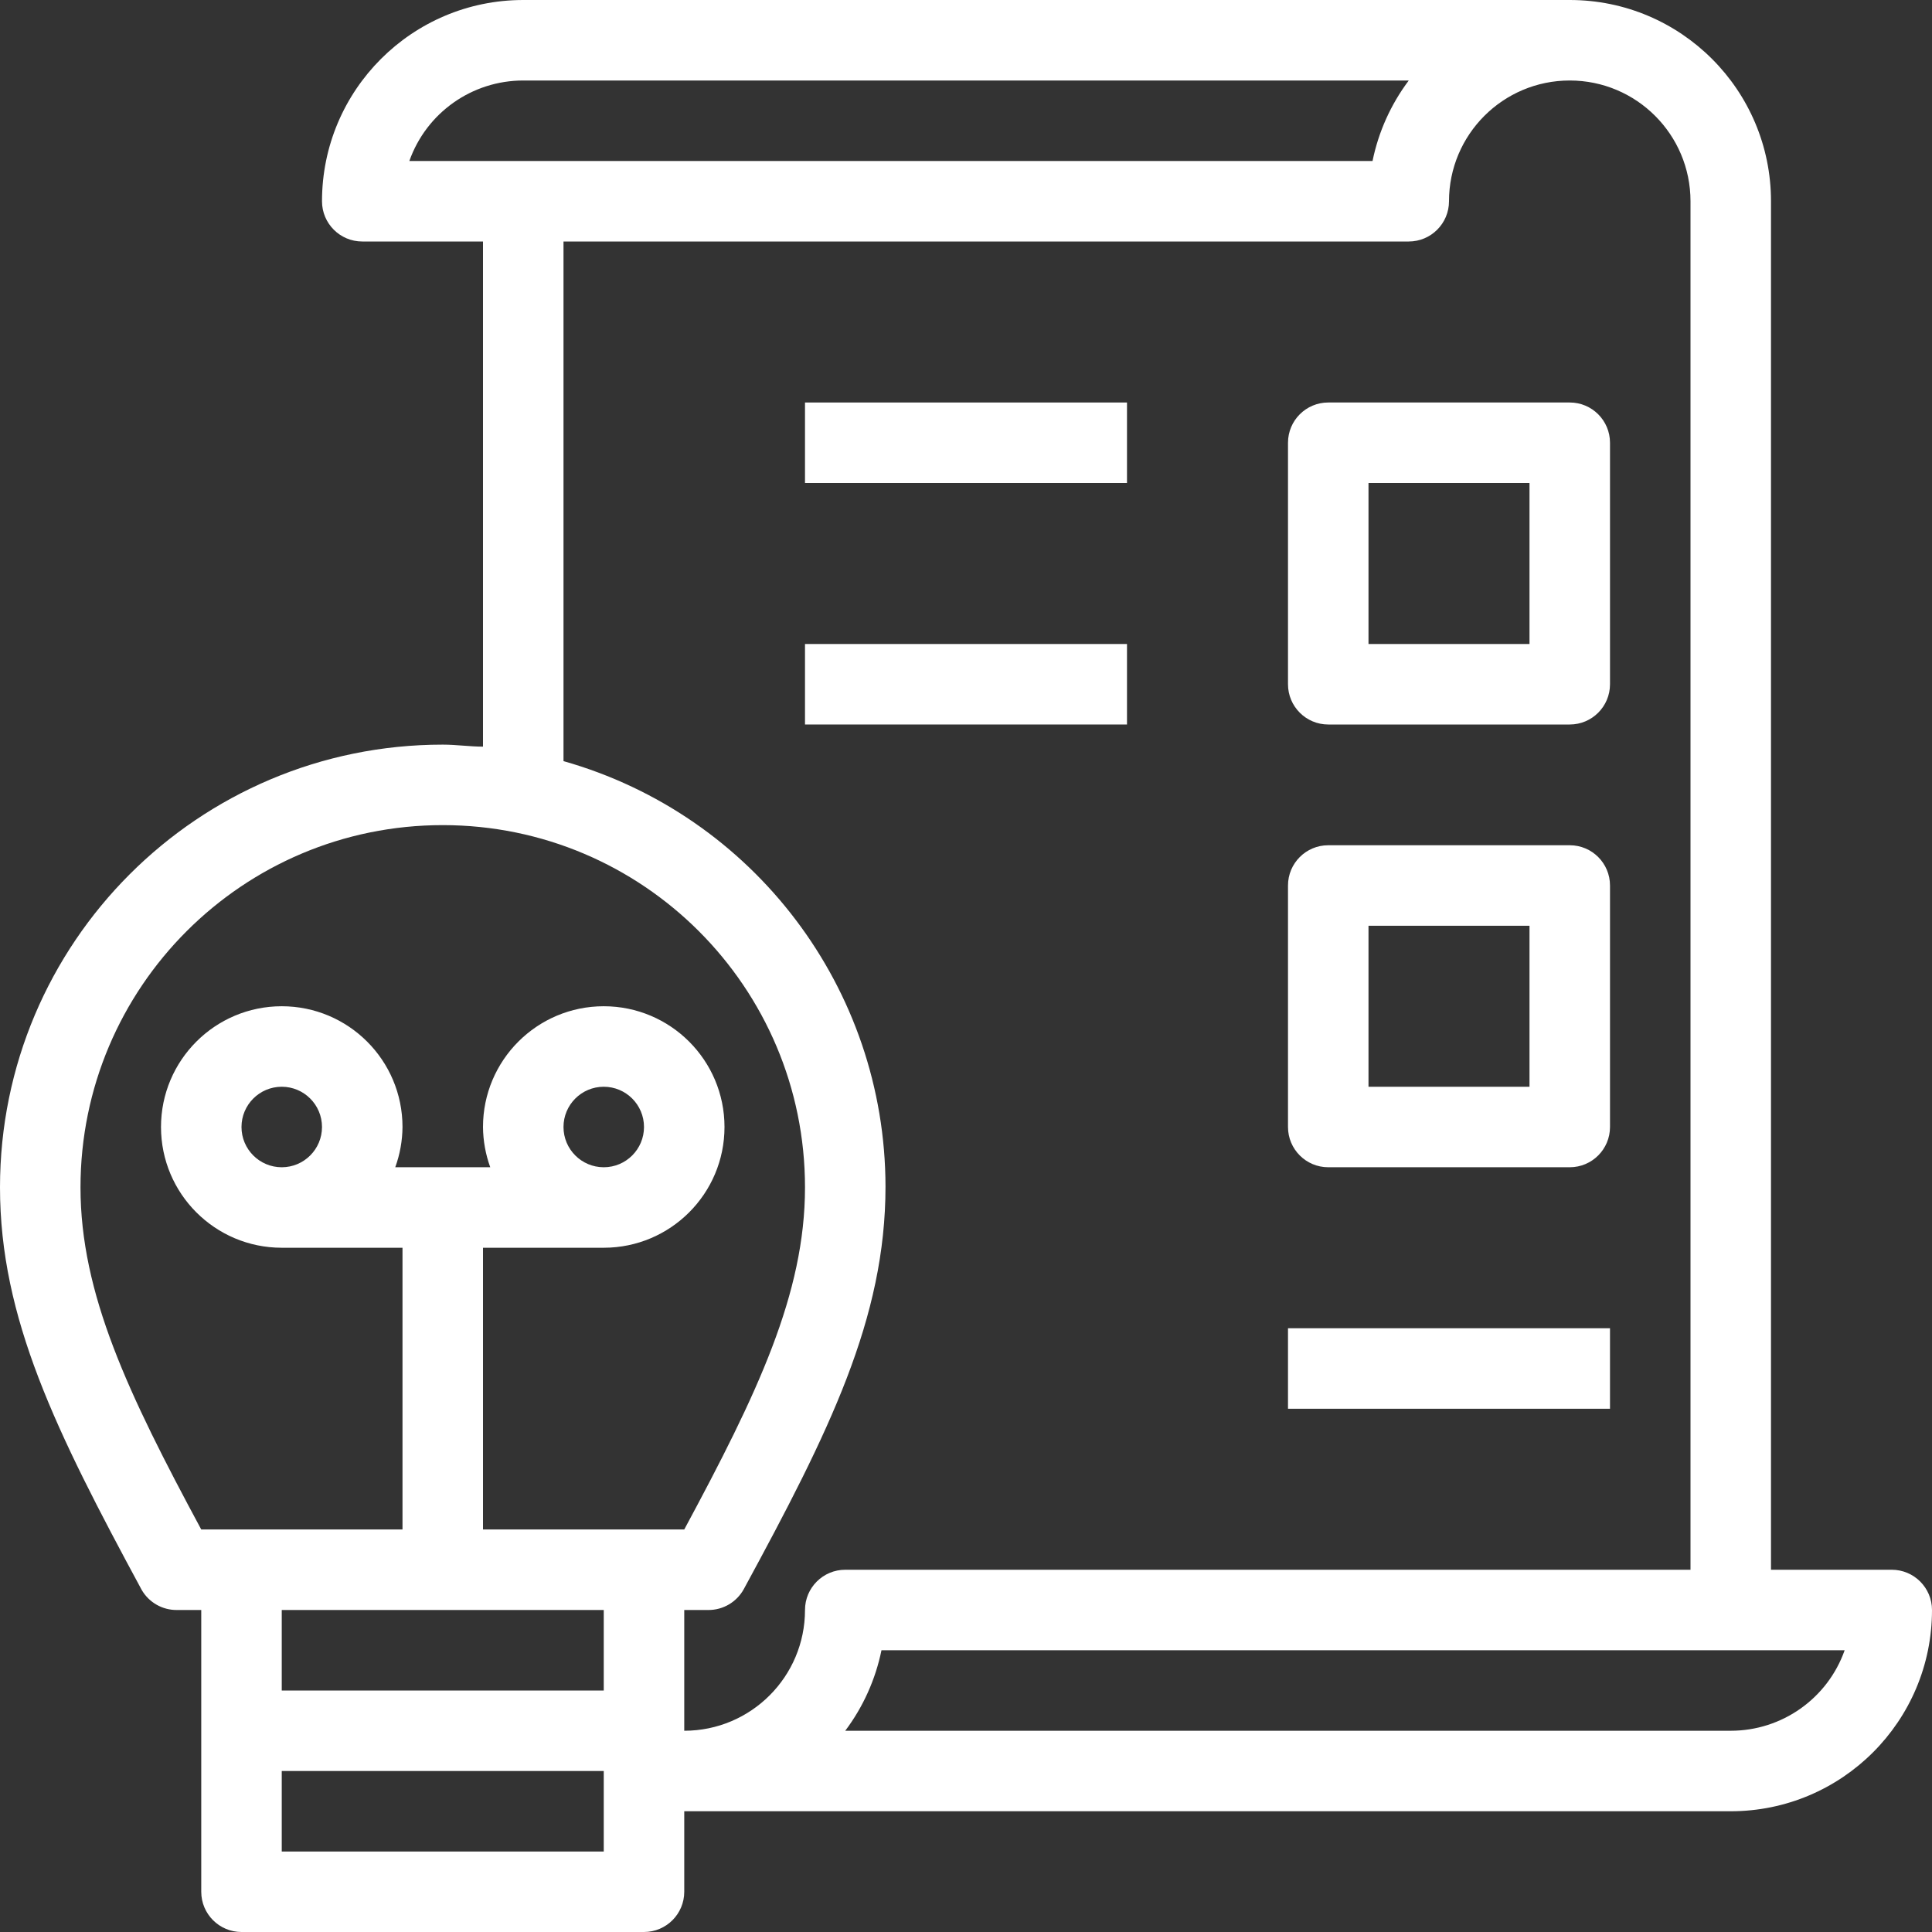 <?xml version="1.0" encoding="iso-8859-1"?>
<!-- Generator: Adobe Illustrator 19.0.0, SVG Export Plug-In . SVG Version: 6.00 Build 0)  -->
<svg xmlns="http://www.w3.org/2000/svg" xmlns:xlink="http://www.w3.org/1999/xlink" version="1.1" id="Capa_1" x="0px" y="0px" viewBox="0 0 512 512" style="enable-background:new 0 0 512 512;" xml:space="preserve" width="512px" height="512px">
<rect x="0" y="0" width="512" height="512" fill="#333333" stroke="none"/>
<g>
	<g>
		<g>
			<path d="M501.333,416h-32V53.333C469.333,23.878,445.455,0,416,0H138.667c-29.455,0-53.333,23.878-53.333,53.333     C85.333,59.224,90.109,64,96,64h32v133.867c-3.52,0-7.04-0.533-10.667-0.533C52.532,197.333,0,249.865,0,314.667     c0,34.667,14.827,64.64,37.547,106.667c1.932,3.347,5.523,5.387,9.387,5.333h6.4v74.667C53.333,507.224,58.109,512,64,512     h106.667c5.891,0,10.667-4.776,10.667-10.667V480h277.333C488.122,480,512,456.122,512,426.667     C512,420.776,507.224,416,501.333,416z M108.48,42.667c4.522-12.791,16.62-21.34,30.187-21.333h234.667     c-4.739,6.313-8.018,13.599-9.6,21.333H108.48z M160,490.667H74.667v-21.333H160V490.667z M160,448H74.667v-21.333H160V448z      M170.667,405.333H128v-74.667h32c17.673,0,32-14.327,32-32c0-17.673-14.327-32-32-32s-32,14.327-32,32     c0.029,3.639,0.678,7.246,1.92,10.667h-25.173c1.242-3.421,1.891-7.028,1.92-10.667c0-17.673-14.327-32-32-32     c-17.673,0-32,14.327-32,32c0,17.673,14.327,32,32,32h32v74.667H53.333c-19.413-36.053-32-62.507-32-90.667     c0-53.019,42.981-96,96-96c53.019,0,96,42.981,96,96c0,28.16-12.587,54.613-32,90.667H170.667z M149.333,298.667     c0-5.891,4.776-10.667,10.667-10.667s10.667,4.776,10.667,10.667c0,5.891-4.776,10.667-10.667,10.667     S149.333,304.558,149.333,298.667z M85.333,298.667c0,5.891-4.776,10.667-10.667,10.667c-5.891,0-10.667-4.776-10.667-10.667     C64,292.776,68.776,288,74.667,288C80.558,288,85.333,292.776,85.333,298.667z M213.333,426.667c0,17.673-14.327,32-32,32v-32     h6.4c3.909,0.011,7.51-2.118,9.387-5.547c22.72-41.813,37.547-71.787,37.547-106.667c-0.062-52.426-34.895-98.449-85.333-112.747     V64h224C379.224,64,384,59.224,384,53.333c0-17.673,14.327-32,32-32s32,14.327,32,32V416H224     C218.109,416,213.333,420.776,213.333,426.667z M458.667,458.667H224c4.739-6.313,8.018-13.599,9.6-21.333h255.253     C484.331,450.125,472.234,458.674,458.667,458.667z" fill="#ffffff"/>
			<path d="M352,192h64c5.891,0,10.667-4.776,10.667-10.667v-64c0-5.891-4.776-10.667-10.667-10.667h-64     c-5.891,0-10.667,4.776-10.667,10.667v64C341.333,187.224,346.109,192,352,192z M362.667,128h42.667v42.667h-42.667V128z" fill="#ffffff"/>
			<path d="M352,309.333h64c5.891,0,10.667-4.776,10.667-10.667v-64c0-5.891-4.776-10.667-10.667-10.667h-64     c-5.891,0-10.667,4.776-10.667,10.667v64C341.333,304.558,346.109,309.333,352,309.333z M362.667,245.333h42.667V288h-42.667     V245.333z" fill="#ffffff"/>
			<rect x="213.333" y="106.667" width="85.333" height="21.333" fill="#ffffff"/>
			<rect x="213.333" y="170.667" width="85.333" height="21.333" fill="#ffffff"/>
			<rect x="341.333" y="352" width="85.333" height="21.333" fill="#ffffff"/>
		</g>
	</g>
</g>
<g>
</g>
<g>
</g>
<g>
</g>
<g>
</g>
<g>
</g>
<g>
</g>
<g>
</g>
<g>
</g>
<g>
</g>
<g>
</g>
<g>
</g>
<g>
</g>
<g>
</g>
<g>
</g>
<g>
</g>
</svg>
